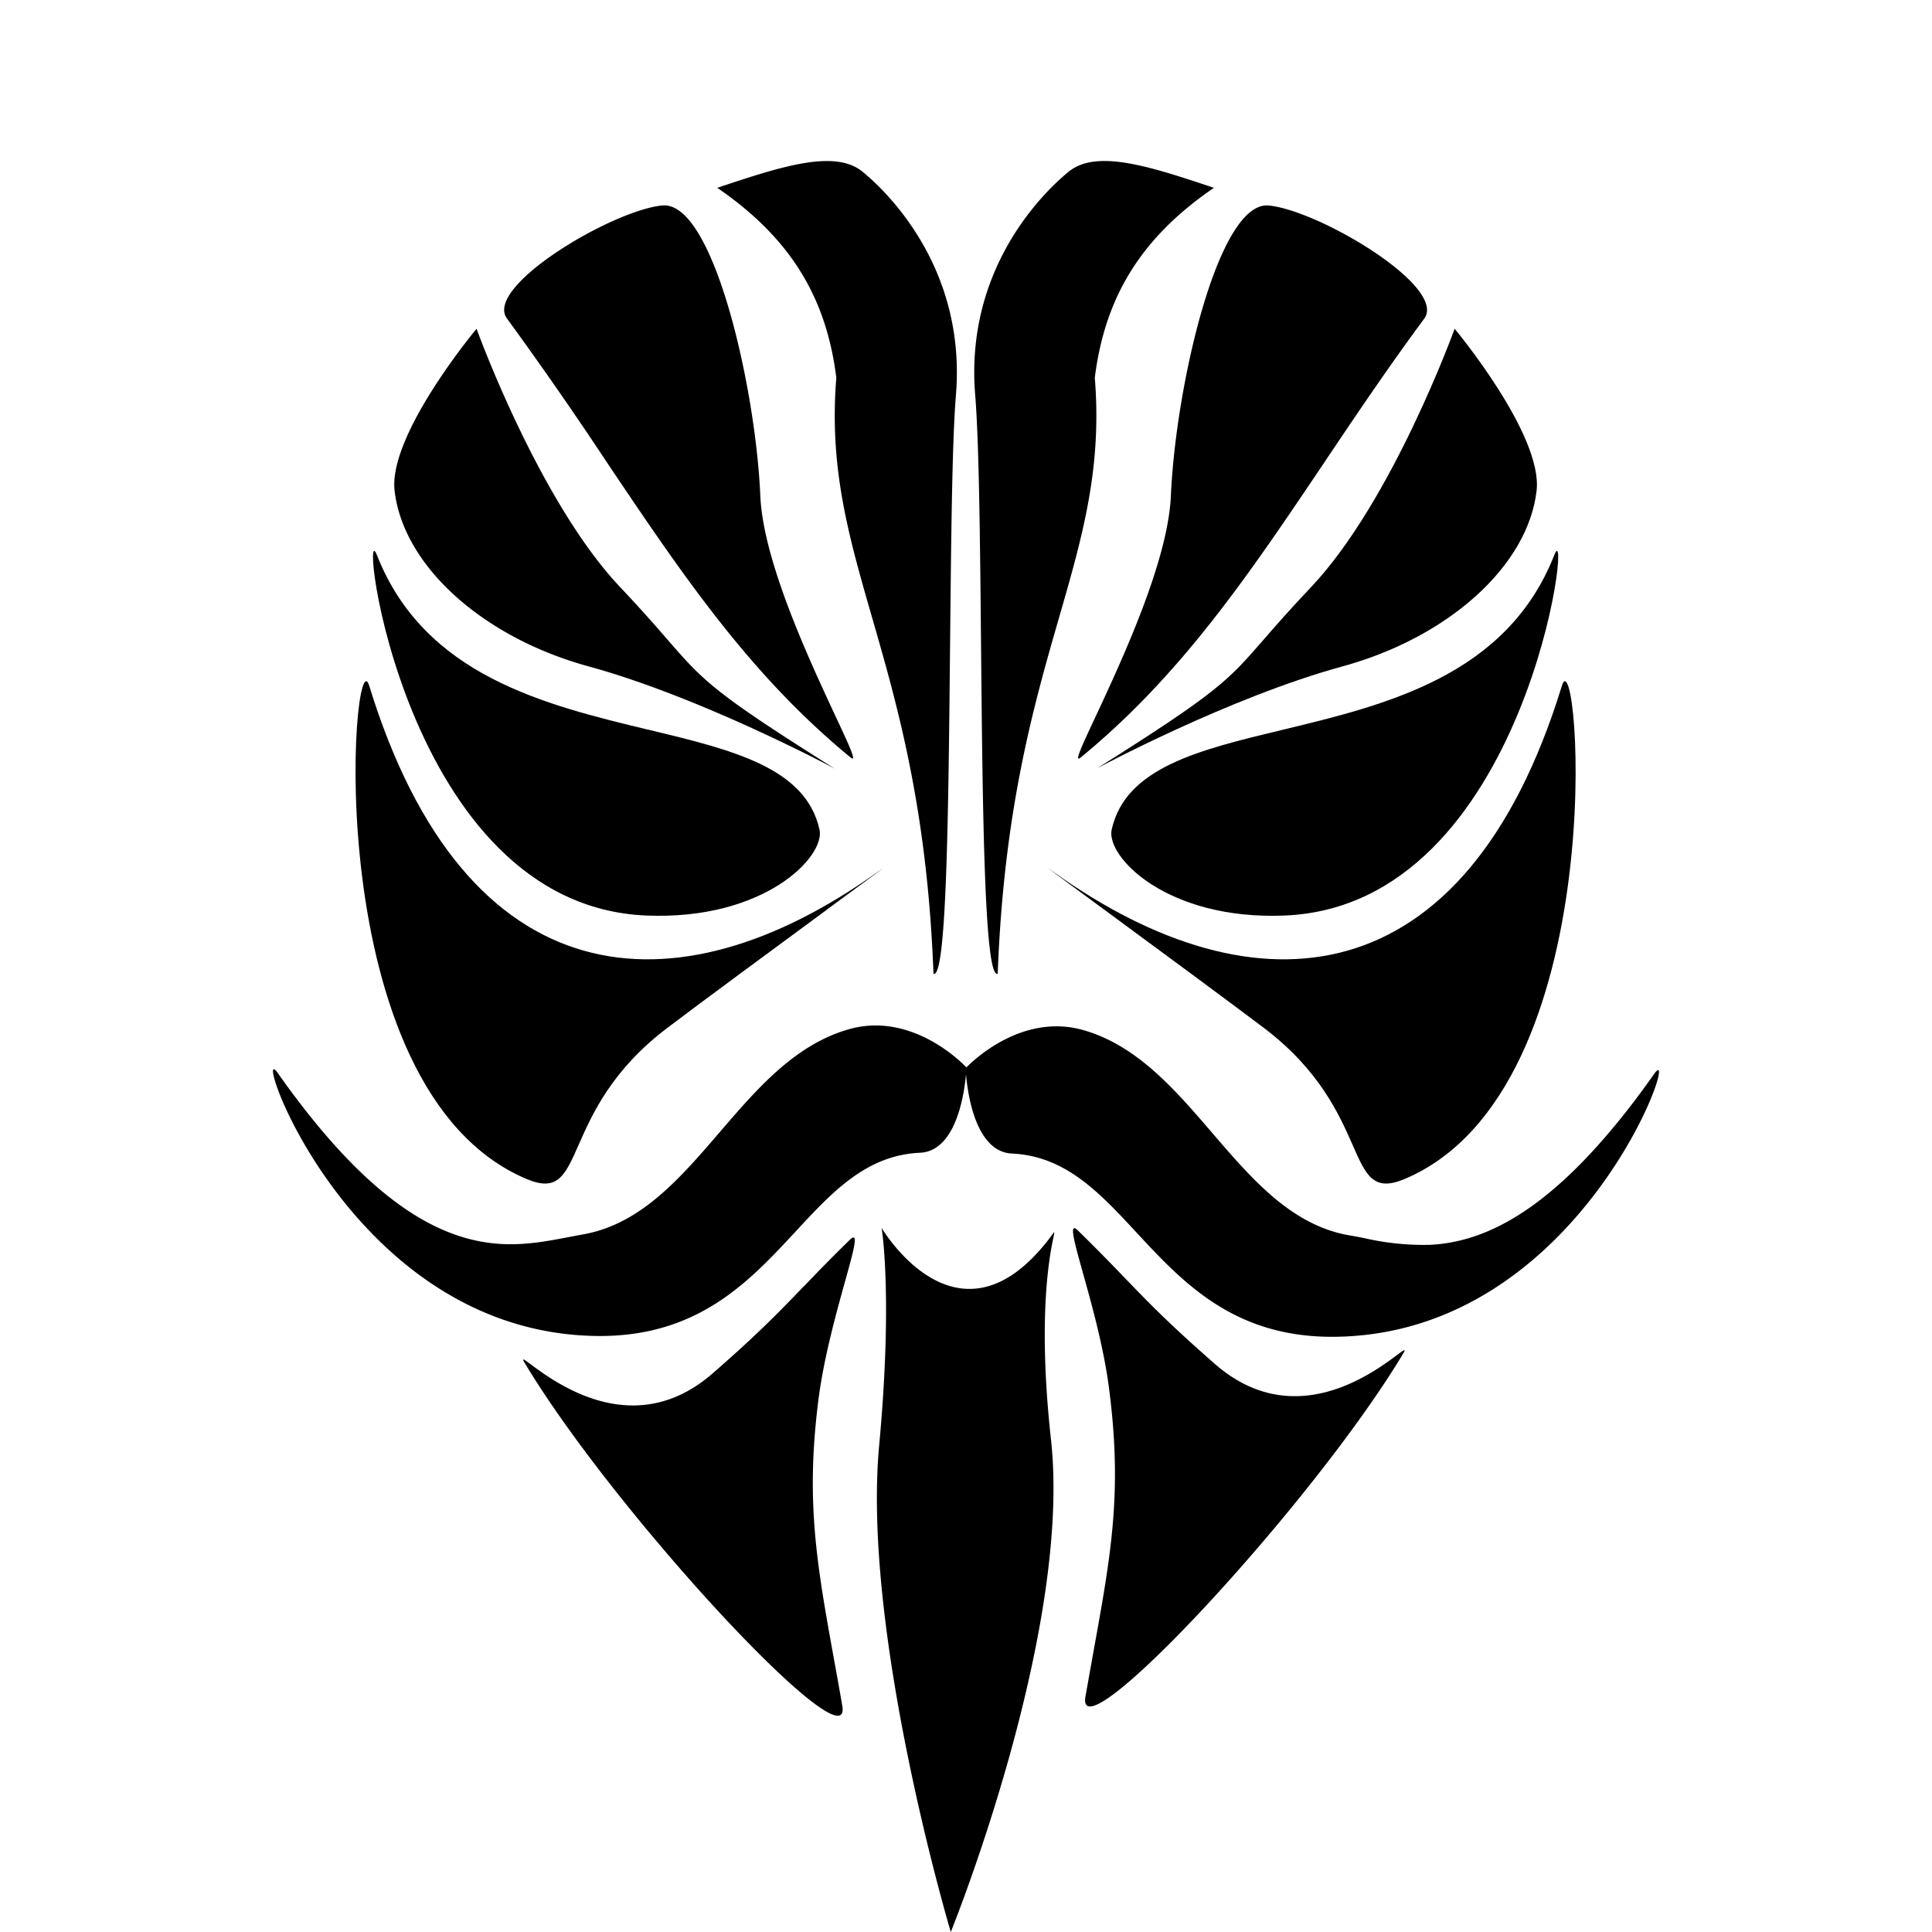 <svg xmlns="http://www.w3.org/2000/svg" width="24" height="24" fill="none" viewBox="0 0 24 24"><path fill="#000" d="M15.08 2.333c-.902.617-1.354 1.353-1.48 2.36.091 1.122-.152 1.967-.445 2.983-.314 1.09-.685 2.379-.761 4.42-.167.066-.188-2.06-.207-4.074-.012-1.282-.024-2.519-.073-3.118-.126-1.54.814-2.487 1.16-2.77.347-.284 1.009-.068 1.805.199m-6.851.22C8.858 2.49 9.386 4.8 9.445 6.16c.035.81.606 2.032.93 2.728.173.37.276.59.193.523-1.257-1.03-2.098-2.283-3.026-3.663a48 48 0 0 0-1.244-1.791c-.291-.393 1.3-1.343 1.93-1.405m5.194 6.86c1.257-1.03 2.098-2.283 3.026-3.663.387-.577.79-1.176 1.244-1.79.291-.394-1.3-1.343-1.93-1.406s-1.158 2.248-1.217 3.608c-.036.81-.606 2.034-.93 2.73-.173.368-.276.59-.193.52"/><path fill="#000" d="M13.621 9.548s1.645-.884 3.053-1.269c1.317-.36 2.304-1.246 2.414-2.181.082-.697-1.018-2.014-1.018-2.014s-.772 2.14-1.784 3.21c-.263.278-.44.48-.583.645-.455.524-.574.66-2.082 1.61m-5.567-.485c1.045.252 1.953.47 2.126 1.24.076.336-.685 1.13-2.151 1.069-3.026-.125-3.585-5.083-3.347-4.478.59 1.499 2.085 1.86 3.372 2.17"/><path fill="#000" d="M15.96 11.373c3.027-.125 3.586-5.083 3.348-4.478-.59 1.499-2.085 1.86-3.372 2.17-1.045.251-1.953.47-2.126 1.239-.076.336.685 1.13 2.15 1.069M4.587 8.52c1.196 3.89 3.8 4.107 6.306 2.318.219-.156-.121.094-.634.471v.001c-.635.468-1.536 1.13-1.968 1.458-.694.525-.937 1.077-1.104 1.456-.168.38-.259.586-.648.421-2.622-1.111-2.163-6.814-1.952-6.125"/><path fill="#000" d="M15.699 12.768c.693.525.937 1.077 1.104 1.456.167.38.258.586.648.421 2.622-1.111 2.163-6.814 1.951-6.125-1.195 3.89-3.8 4.107-6.306 2.318-.22-.157.127.099.647.481.635.467 1.526 1.124 1.956 1.449"/><path fill="#000" d="M8.94 14.065c.464-.54.933-1.086 1.6-1.278.808-.233 1.45.457 1.465.473.086-.088.698-.68 1.455-.463.667.192 1.136.738 1.6 1.278.497.578.988 1.15 1.708 1.272q.09.015.186.035a3.3 3.3 0 0 0 .804.082c.706-.034 1.599-.433 2.792-2.125.353-.5-.875 3.222-3.955 3.267-1.258.018-1.896-.67-2.476-1.294-.46-.496-.882-.951-1.547-.982-.454-.02-.552-.748-.572-.985-.022.248-.124.955-.572.975-.665.03-1.088.485-1.547.981-.58.625-1.218 1.313-2.476 1.295-3.08-.046-4.308-3.767-3.955-3.267 1.193 1.692 2.086 2.09 2.792 2.125.299.014.564-.037.804-.083l.186-.035c.72-.122 1.211-.693 1.708-1.271"/><path fill="#000" d="M10.952 15.254c.026.043.991 1.641 2.135.062q.019-.031-.001.056c-.044.212-.2.97-.03 2.514.263 2.4-1.245 6.114-1.245 6.114s-1.106-3.707-.89-6.041c.17-1.827.036-2.674.031-2.705m2.826 2.003c.165 1.273.026 2.043-.194 3.257l-.1.56c-.137.79 2.814-2.373 3.946-4.258.042-.071.01-.047-.08.02-.306.227-1.287.957-2.26.106-.568-.497-.83-.768-1.13-1.08a25 25 0 0 0-.57-.577c-.116-.114-.049.129.063.53.109.39.26.93.325 1.441m-3.79-1.278c.16-.168.333-.346.57-.578.116-.113.048.129-.064.531-.108.39-.258.929-.325 1.441-.164 1.273-.025 2.044.194 3.257q.049.264.1.56c.138.79-2.813-2.373-3.945-4.258-.043-.07-.01-.047.079.02.307.228 1.288.957 2.26.106.569-.496.83-.768 1.13-1.08M5.92 4.084s.772 2.14 1.784 3.21c.263.278.44.481.583.646.455.523.574.66 2.082 1.608 0 0-1.646-.883-3.054-1.269C6 7.92 5.012 7.033 4.902 6.098 4.82 5.4 5.92 4.084 5.92 4.084m5.882 3.944c-.02 2.012-.04 4.134-.206 4.069-.076-2.042-.447-3.33-.761-4.42-.293-1.017-.537-1.861-.446-2.984-.125-1.007-.578-1.742-1.479-2.36.797-.266 1.459-.482 1.805-.2.346.284 1.286 1.23 1.16 2.772-.049.6-.06 1.839-.073 3.123"/></svg>